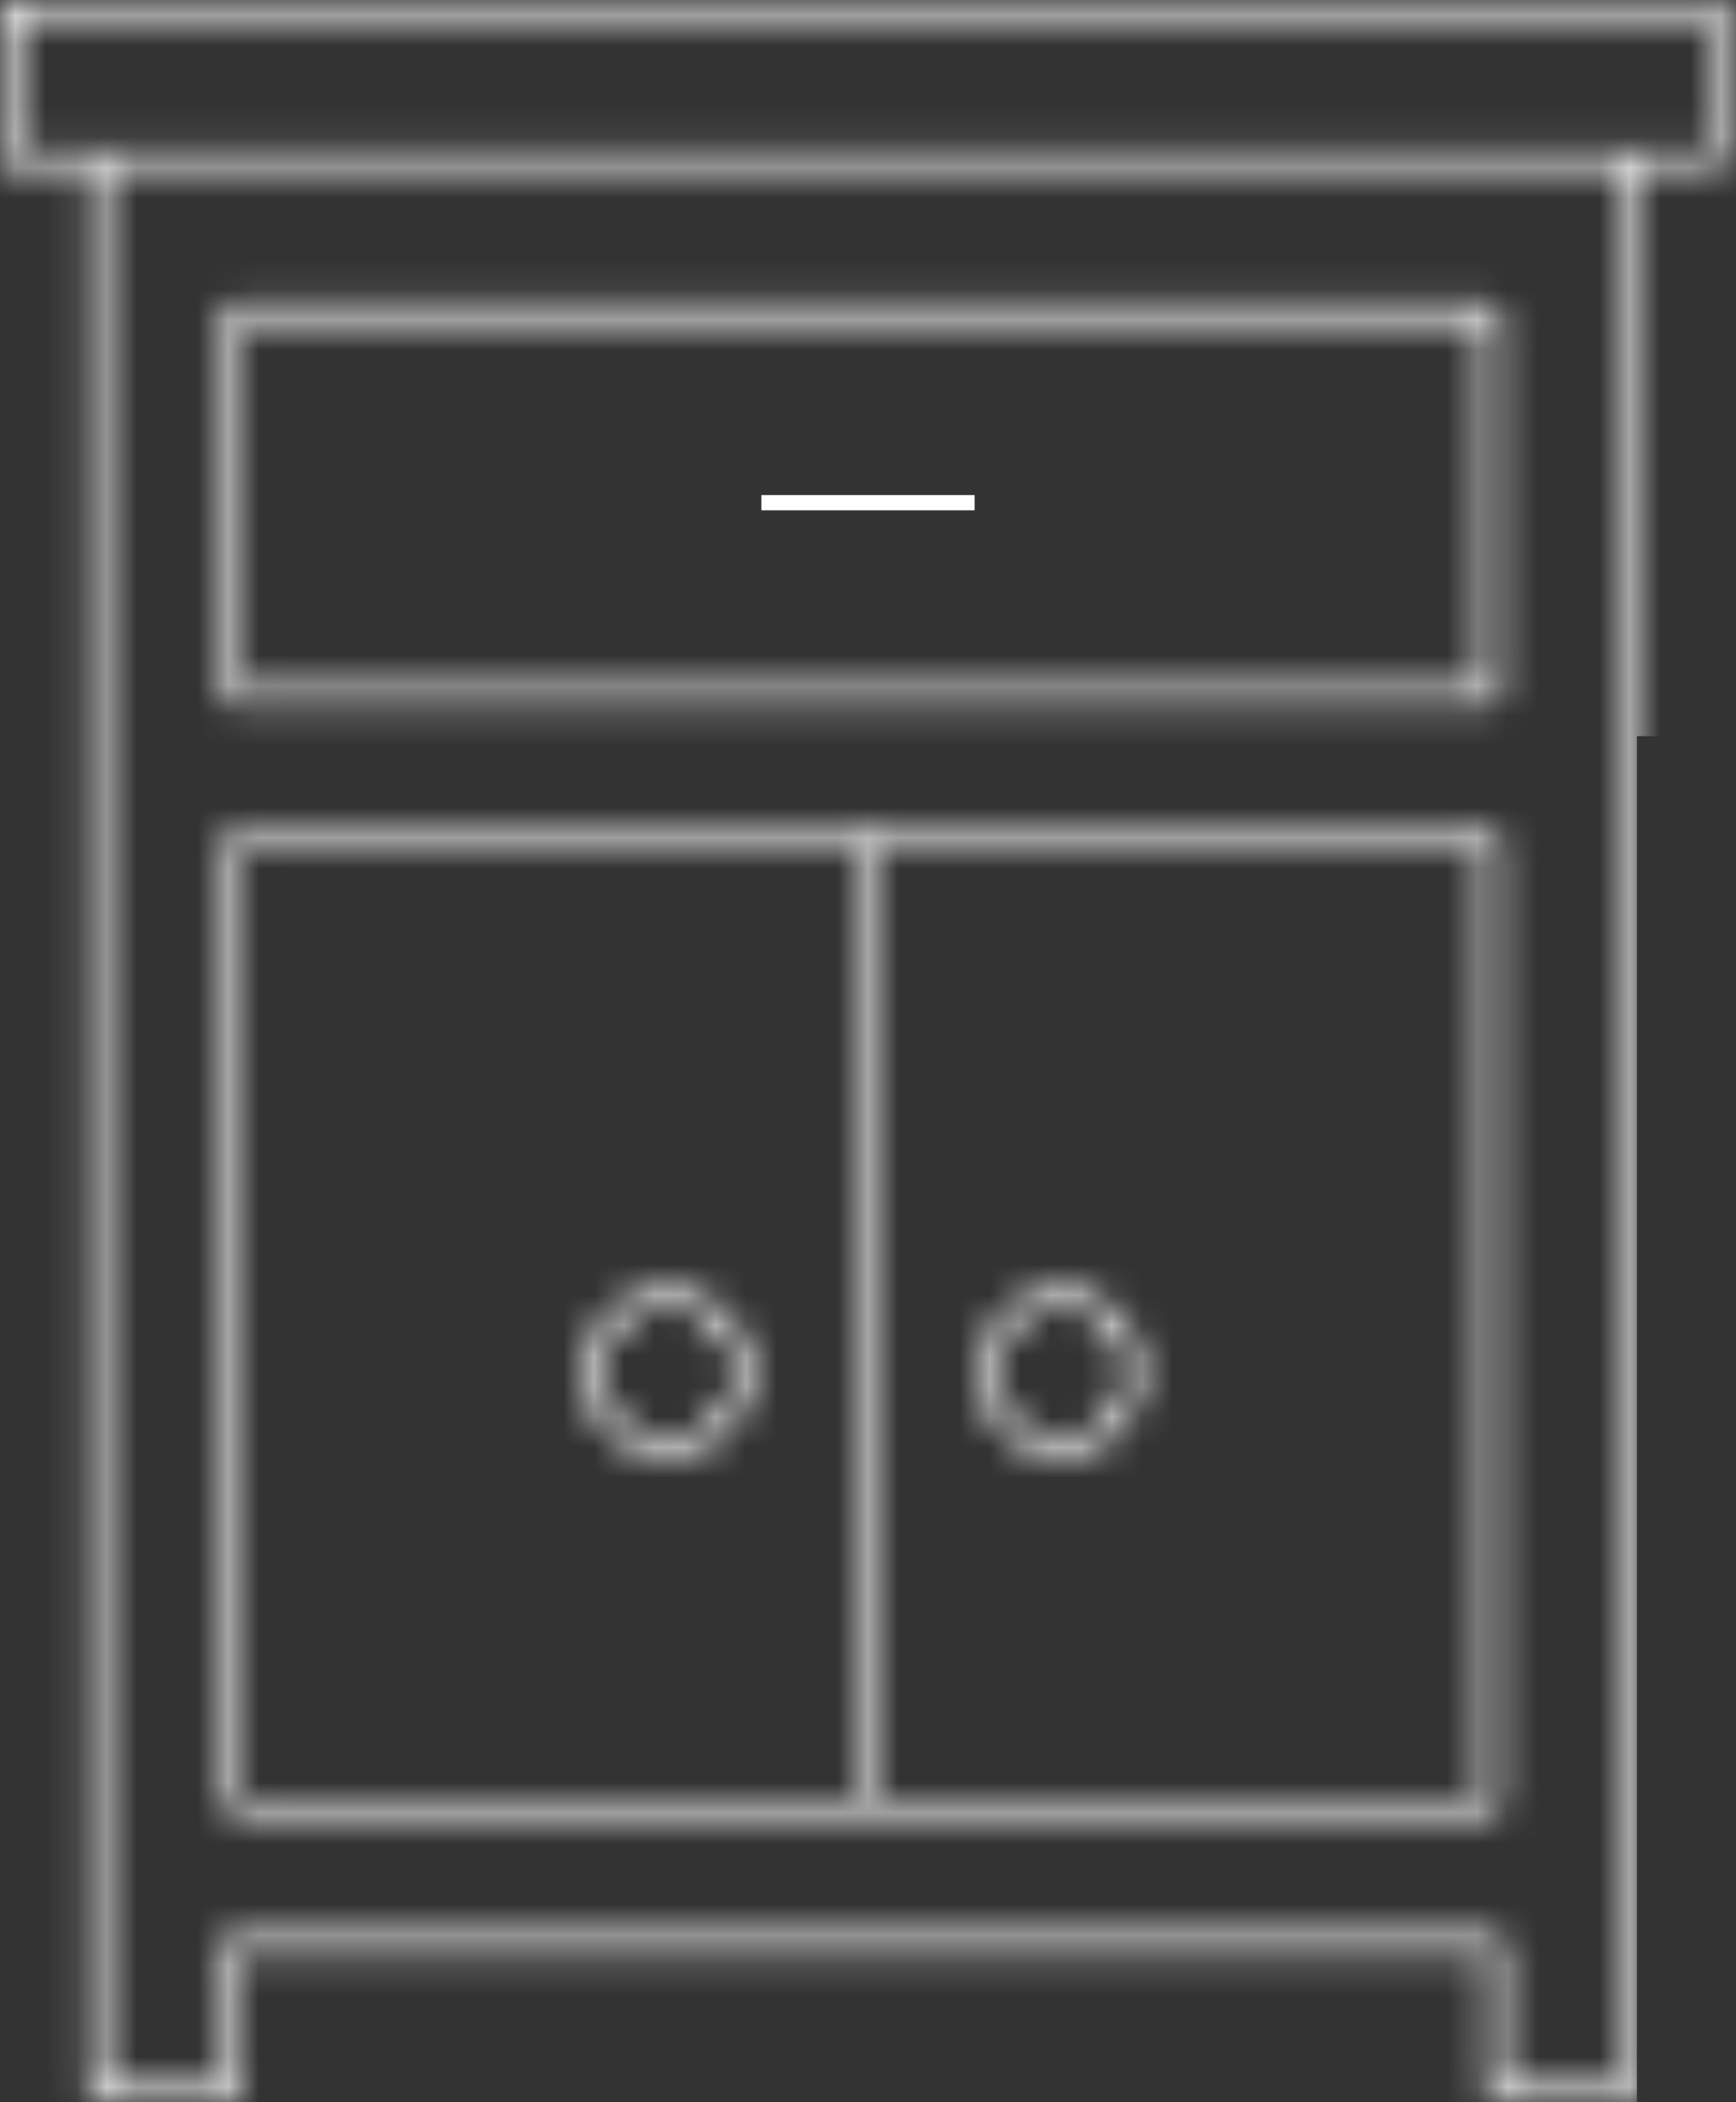 <?xml version="1.0" encoding="UTF-8"?>
<svg width="57px" height="69px" viewBox="0 0 57 69" version="1.1" xmlns="http://www.w3.org/2000/svg" xmlns:xlink="http://www.w3.org/1999/xlink">
    <rect x="0" y="0" width="57" height="69" fill="#333333" stroke="none"/>
    <!-- Generator: Sketch 62 (91390) - https://sketch.com -->
    <title>Group 17</title>
    <desc>Created with Sketch.</desc>
    <defs>
        <path d="M0.719,0.259 C0.564,0.259 0.436,0.388 0.436,0.545 L0.436,0.545 L0.436,32.258 C0.436,32.412 0.564,32.541 0.719,32.541 L0.719,32.541 L41.941,32.541 C42.096,32.541 42.223,32.412 42.223,32.258 L42.223,32.258 L42.223,0.545 C42.223,0.388 42.096,0.259 41.941,0.259 L41.941,0.259 L0.719,0.259 Z M21.613,31.971 L41.659,31.971 L41.659,0.828 L21.613,0.828 L21.613,31.971 Z M1.003,31.971 L21.047,31.971 L21.047,0.828 L1.003,0.828 L1.003,31.971 Z" id="path-1"></path>
        <path d="M0.719,0.939 C0.564,0.939 0.436,1.067 0.436,1.227 L0.436,1.227 L0.436,13.874 C0.436,14.033 0.564,14.163 0.719,14.163 L0.719,14.163 L41.941,14.163 C42.096,14.163 42.223,14.033 42.223,13.874 L42.223,13.874 L42.223,1.227 C42.223,1.067 42.096,0.939 41.941,0.939 L41.941,0.939 L0.719,0.939 Z M1.003,13.585 L41.657,13.585 L41.657,1.515 L1.003,1.515 L1.003,13.585 Z" id="path-3"></path>
        <path d="M0.148,3.061 C0.148,4.584 1.385,5.821 2.908,5.821 L2.908,5.821 C4.43,5.821 5.668,4.584 5.668,3.061 L5.668,3.061 C5.668,1.537 4.43,0.301 2.908,0.301 L2.908,0.301 C1.385,0.301 0.148,1.537 0.148,3.061 L0.148,3.061 Z M0.748,3.061 C0.748,1.87 1.716,0.9 2.908,0.9 L2.908,0.9 C4.098,0.9 5.068,1.87 5.068,3.061 L5.068,3.061 C5.068,4.252 4.098,5.221 2.908,5.221 L2.908,5.221 C1.716,5.221 0.748,4.252 0.748,3.061 L0.748,3.061 Z" id="path-5"></path>
        <path d="M0.14,3.061 C0.14,4.584 1.343,5.821 2.823,5.821 L2.823,5.821 C4.303,5.821 5.508,4.584 5.508,3.061 L5.508,3.061 C5.508,1.537 4.303,0.301 2.823,0.301 L2.823,0.301 C1.343,0.301 0.14,1.537 0.14,3.061 L0.14,3.061 Z M0.723,3.061 C0.723,1.87 1.666,0.9 2.823,0.9 L2.823,0.9 C3.979,0.9 4.924,1.87 4.924,3.061 L4.924,3.061 C4.924,4.252 3.979,5.221 2.823,5.221 L2.823,5.221 C1.666,5.221 0.723,4.252 0.723,3.061 L0.723,3.061 Z" id="path-7"></path>
        <path d="M0.285,0 C0.136,0 0.011,0.115 0,0.259 L0,0.259 L0,5.237 C0.011,5.381 0.136,5.496 0.285,5.496 L0.285,5.496 L2.902,5.496 L2.902,68.714 C2.902,68.871 3.031,68.998 3.189,68.998 L3.189,68.998 L7.565,68.998 C7.722,68.998 7.85,68.871 7.85,68.714 L7.85,68.714 L7.85,64.133 L48.807,64.133 L48.807,68.714 C48.807,68.871 48.934,68.998 49.093,68.998 L49.093,68.998 L53.468,68.998 C53.624,68.998 53.753,68.871 53.753,68.714 L53.753,68.714 L53.753,64.173 L53.753,27.405 L53.753,5.496 L56.372,5.496 C56.528,5.496 56.657,5.37 56.657,5.215 L56.657,5.215 L56.657,0.282 C56.657,0.128 56.528,0 56.372,0 L56.372,0 L0.285,0 Z M0.569,4.931 L56.088,4.931 L56.088,0.566 L0.569,0.566 L0.569,4.931 Z M3.472,5.496 L53.184,5.496 L53.184,27.405 L53.184,27.971 L53.184,68.432 L49.377,68.432 L49.377,63.851 C49.377,63.695 49.249,63.567 49.093,63.567 L49.093,63.567 L7.565,63.567 C7.408,63.567 7.281,63.695 7.281,63.851 L7.281,63.851 L7.281,68.432 L3.472,68.432 L3.472,5.496 Z" id="path-9"></path>
    </defs>
    <g id="Page-1" stroke="none" stroke-width="1" fill="none" fill-rule="evenodd">
        <g id="DESKTOP_THESTUDIO" transform="translate(-1182, -3019)">
            <g id="Services" transform="translate(0, 2652)">
                <g id="Group-17" transform="translate(1182, 367)">
                    <g id="Group-3" transform="translate(7, 27)">
                        <mask id="mask-2" fill="white">
                            <use xlink:href="#path-1"></use>
                        </mask>
                        <g id="Clip-2"></g>
                        <polygon id="Fill-1" fill="#FFFFFF" mask="url(#mask-2)" points="-5.222 38.231 47.88 38.231 47.88 -5.43 -5.222 -5.43"></polygon>
                    </g>
                    <g id="Group-6" transform="translate(7, 9)">
                        <mask id="mask-4" fill="white">
                            <use xlink:href="#path-3"></use>
                        </mask>
                        <g id="Clip-5"></g>
                        <polygon id="Fill-4" fill="#FFFFFF" mask="url(#mask-4)" points="-5.222 19.932 47.88 19.932 47.88 -4.831 -5.222 -4.831"></polygon>
                    </g>
                    <polygon id="Fill-7" fill="#FFFFFF" points="25 16.75 32 16.75 32 16.25 25 16.25"></polygon>
                    <g id="Group-10" transform="translate(19, 42)">
                        <mask id="mask-6" fill="white">
                            <use xlink:href="#path-5"></use>
                        </mask>
                        <g id="Clip-9"></g>
                        <polygon id="Fill-8" fill="#FFFFFF" mask="url(#mask-6)" points="-5.852 11.82 11.668 11.82 11.668 -5.7 -5.852 -5.7"></polygon>
                    </g>
                    <g id="Group-13" transform="translate(32, 42)">
                        <mask id="mask-8" fill="white">
                            <use xlink:href="#path-7"></use>
                        </mask>
                        <g id="Clip-12"></g>
                        <polygon id="Fill-11" fill="#FFFFFF" mask="url(#mask-8)" points="-5.694 11.82 11.34 11.82 11.34 -5.7 -5.694 -5.7"></polygon>
                    </g>
                    <g id="Group-16">
                        <mask id="mask-10" fill="white">
                            <use xlink:href="#path-9"></use>
                        </mask>
                        <g id="Clip-15"></g>
                        <path d="M53.745,74.483 L95.15,74.483 L95.15,24.162 L53.745,24.162 L53.745,74.483 Z M-5.7,74.653 L99.743,74.653 L99.743,-5.656 L-5.7,-5.656 L-5.7,74.653 Z" id="Fill-14" fill="#FFFFFF" mask="url(#mask-10)"></path>
                    </g>
                </g>
            </g>
        </g>
    </g>
</svg>